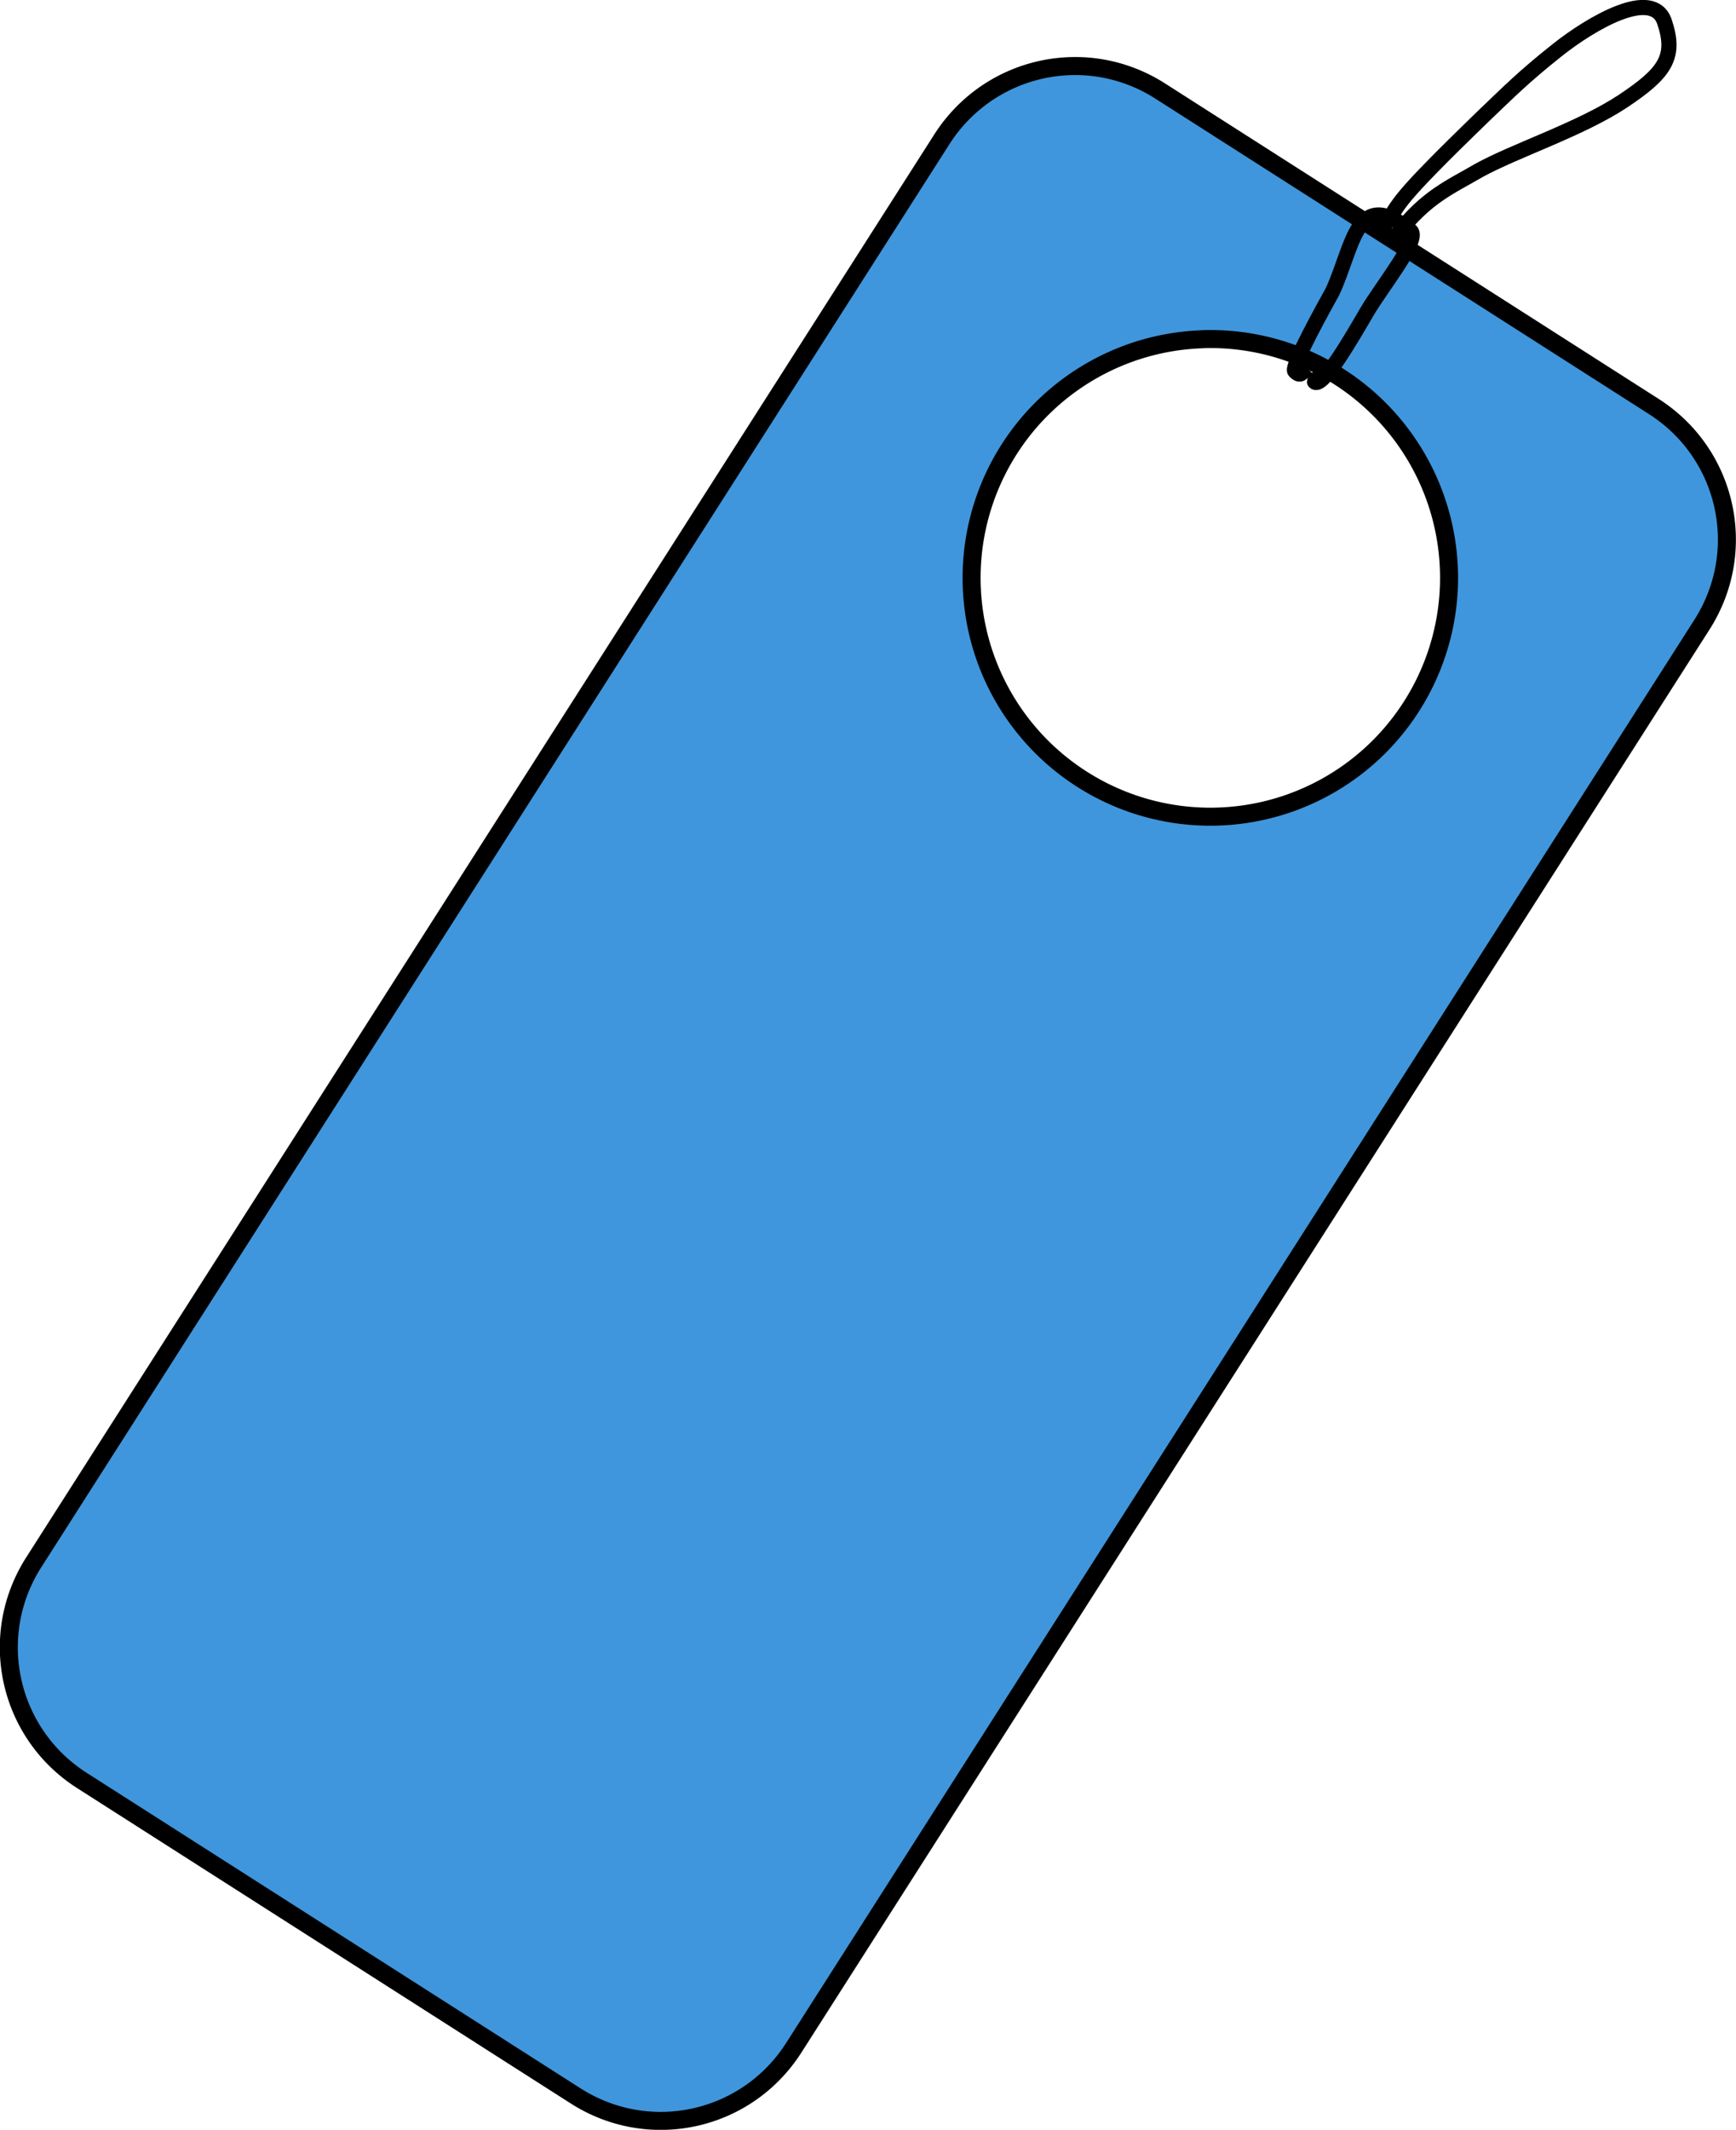 <?xml version="1.0" encoding="UTF-8" standalone="no"?>
<!-- Created with Inkscape (http://www.inkscape.org/) -->

<svg
   width="18.891mm"
   height="23.166mm"
   viewBox="0 0 18.891 23.166"
   version="1.1"
   id="svg5"
   xmlns="http://www.w3.org/2000/svg"
   xmlns:svg="http://www.w3.org/2000/svg">
  <defs
     id="defs2" />
  <g
     id="layer1"
     transform="translate(-61.126,-42.615)">
    <path
       id="rect1105"
       style="fill:#3f96dc;fill-opacity:1;stroke:#000000;stroke-width:0.196;stroke-linejoin:round"
       d="m 72.782,43.334 c -0.551,0.014 -1.085,0.294 -1.406,0.795 l -9.882,15.478 c -0.513,0.803 -0.279,1.861 0.523,2.374 l 5.373,3.431 c 0.803,0.513 1.861,0.279 2.374,-0.524 l 9.882,-15.478 c 0.513,-0.803 0.279,-1.861 -0.524,-2.374 L 73.751,43.605 c -0.301,-0.192 -0.638,-0.28 -0.969,-0.271 z m 1.437,2.97 a 2.597,2.597 0 0 1 1.476,0.407 2.597,2.597 0 0 1 0.791,3.587 2.597,2.597 0 0 1 -3.587,0.792 2.597,2.597 0 0 1 -0.792,-3.587 2.597,2.597 0 0 1 2.111,-1.198 z" />
    <path
       style="fill:none;stroke:#000000;stroke-width:0.165;stroke-linejoin:round;stroke-dasharray:none;stroke-opacity:1"
       d="m 75.581,46.575 c -0.023,0.075 -0.166,0.185 -0.149,0.196 0.092,0.061 0.408,-0.489 0.568,-0.763 0.16,-0.274 0.578,-0.784 0.479,-0.881 -0.593,-0.49 -0.623,0.162 -0.852,0.658 -0.091,0.165 -0.458,0.823 -0.411,0.869 0.064,0.062 0.076,0.017 0.132,-0.038 m 0.839,-1.537 c 0.194,-0.28 0.081,-0.233 1.094,-1.213 l -6e-6,-6e-6 c 0.268,-0.255 0.415,-0.407 0.787,-0.703 0.372,-0.296 1.043,-0.69 1.171,-0.31 0.128,0.381 0.009,0.555 -0.45,0.861 -0.459,0.305 -1.18,0.539 -1.572,0.756 -0.307,0.18 -0.569,0.282 -0.889,0.696"
       id="path1176" />
  </g>
</svg>
